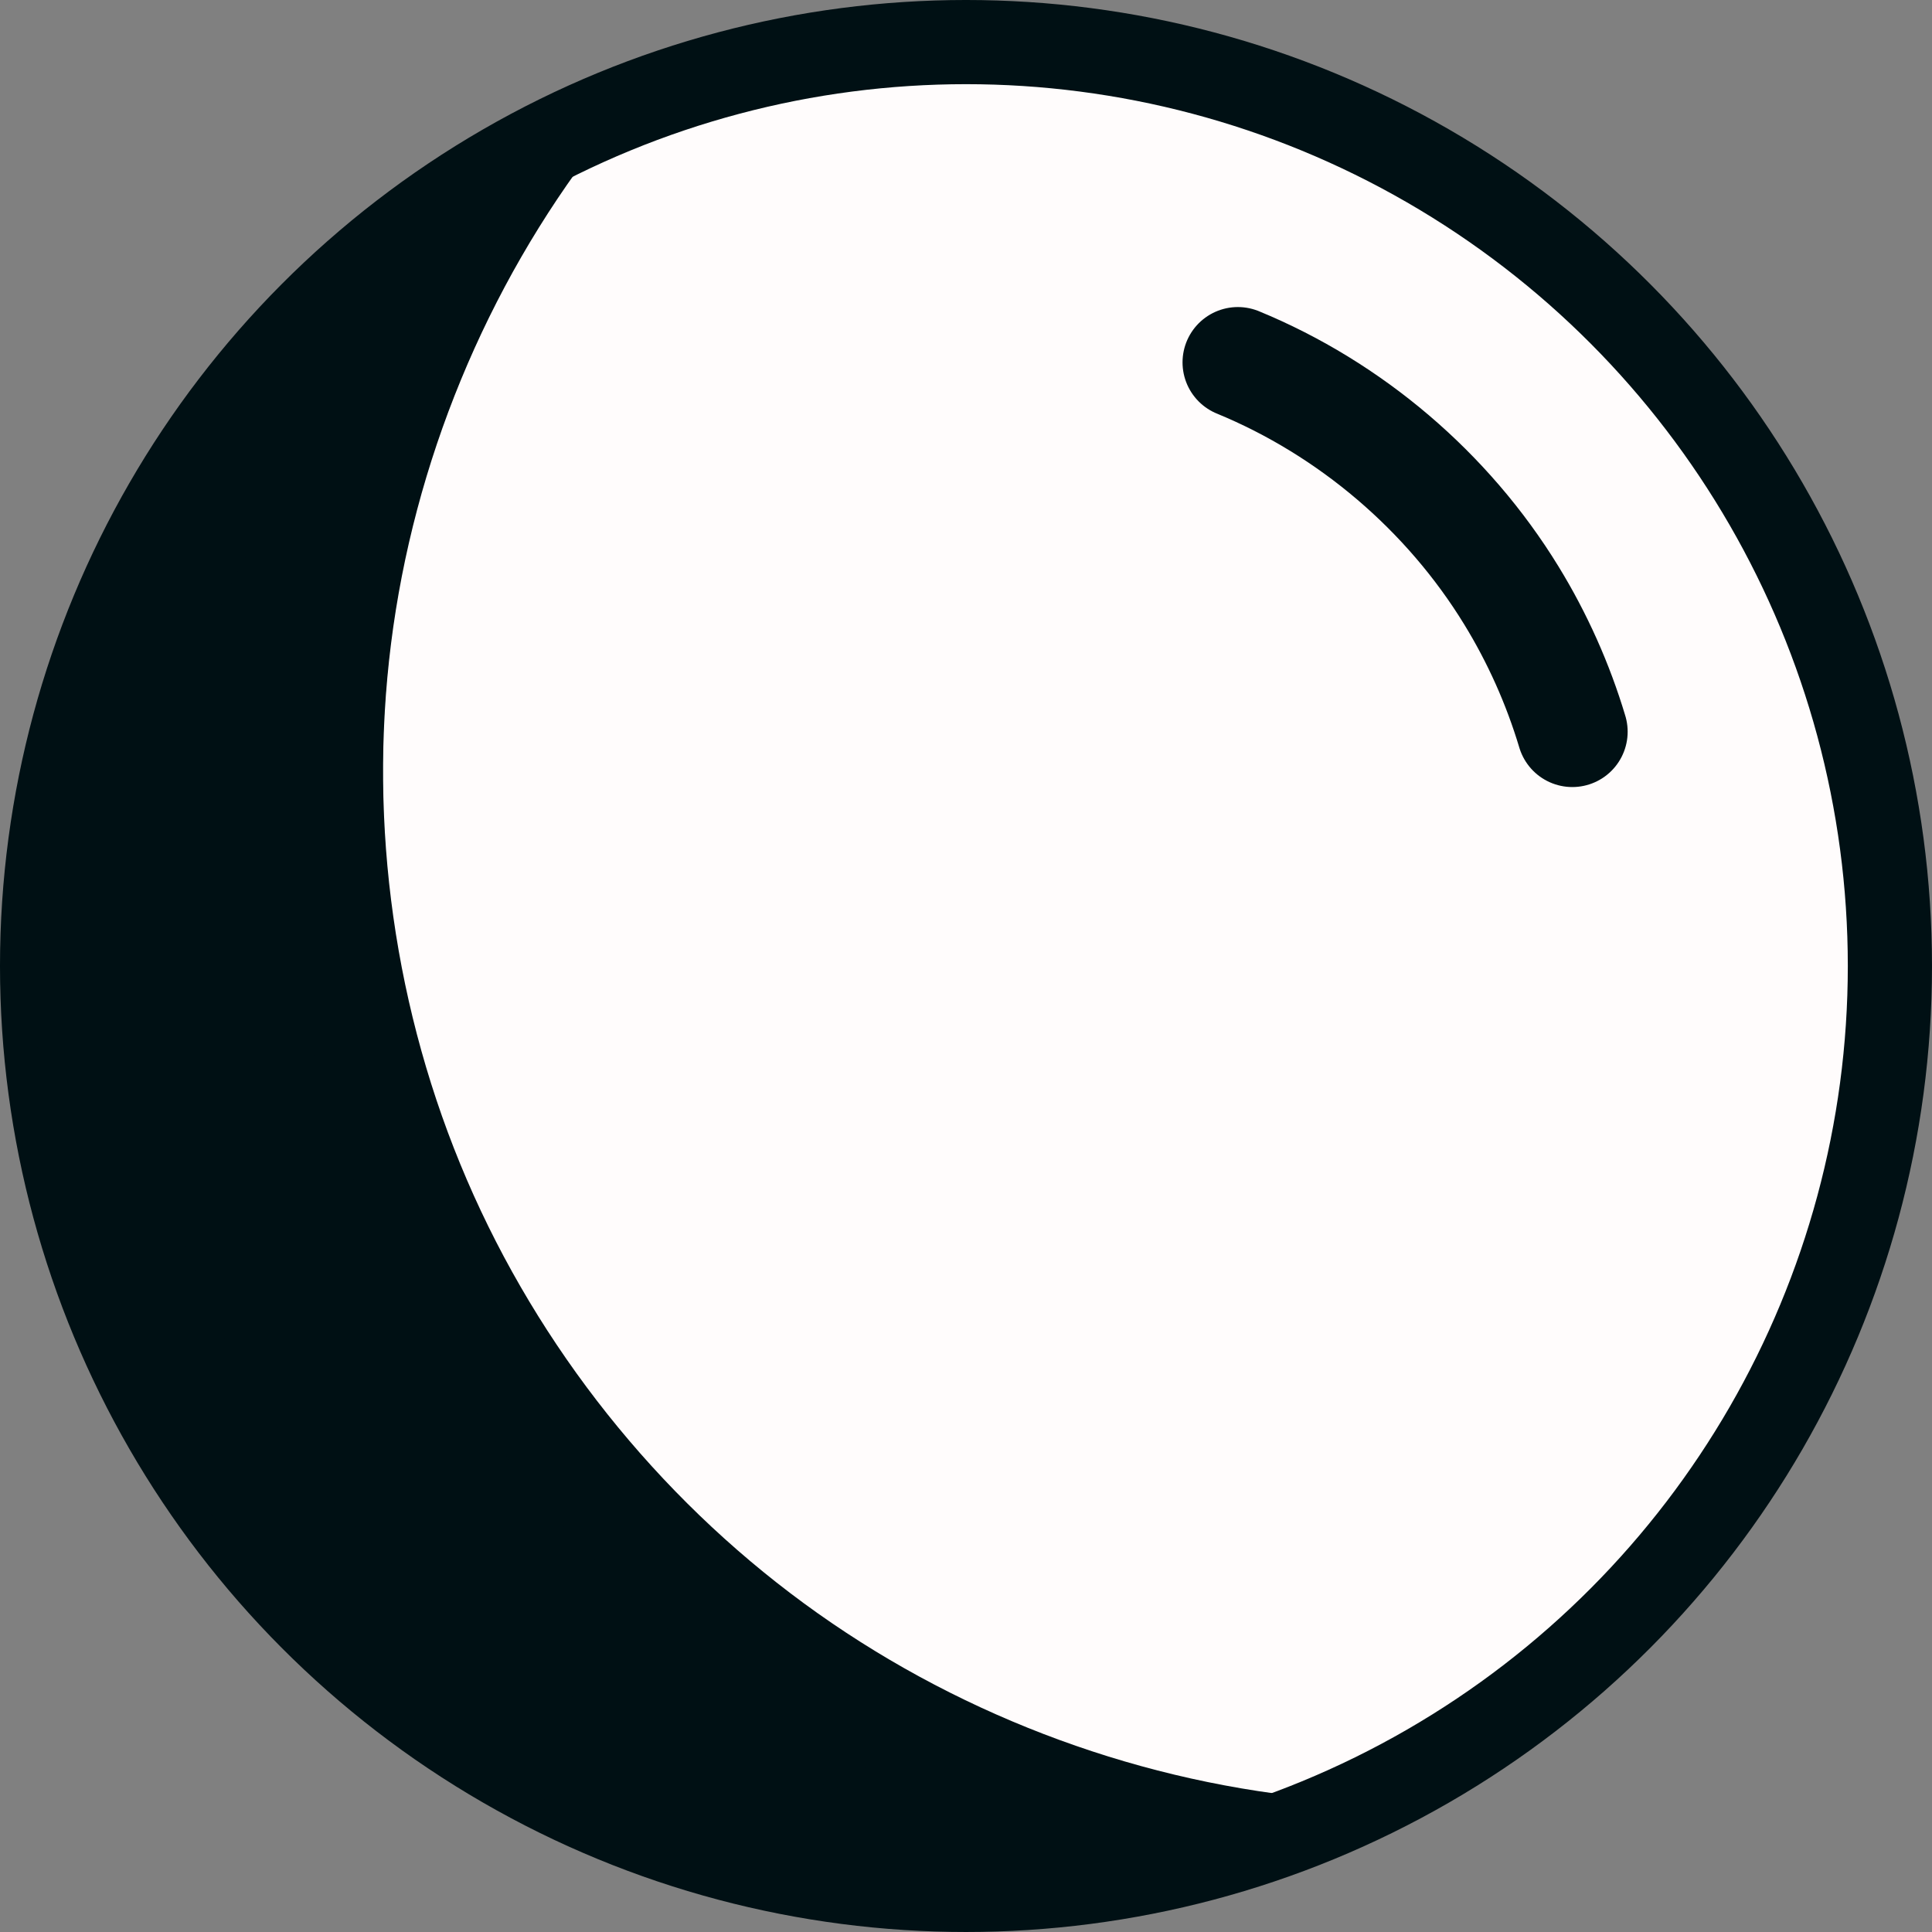 <svg width="168.065mm" height="168.065mm" viewBox="0 0 168.065 168.065" version="1.1" id="svg5" xmlns="http://www.w3.org/2000/svg"><rect x="0" y="0" width="168.065" height="168.065" fill="#808080" stroke="none"/><defs id="defs2"/><g id="layer1" transform="translate(-20.113,-46.371)"><circle style="fill:#fffcfc;fill-opacity:1;stroke:#001014;stroke-width:7.323;stroke-dasharray:none;stroke-opacity:1" id="path160" cx="104.145" cy="130.403" r="80.371"/><path style="fill:none;fill-opacity:1;stroke:#001014;stroke-width:4.523;stroke-dasharray:none;stroke-opacity:1" d="m 70.282,57.458 c -9.942,12.895 -16.365,28.476 -18.398,44.632 -2.034,16.155 0.327,32.842 6.763,47.799 6.436,14.957 16.929,28.145 30.058,37.776 13.129,9.631 28.859,15.681 45.058,17.328 0.418,0.043 0.843,0.082 1.255,0 0.488,-0.097 0.939,-0.368 1.255,-0.753" id="path3276"/><path style="fill:none;fill-opacity:1;stroke:#001014;stroke-width:9.627;stroke-linecap:round;stroke-linejoin:round;stroke-dasharray:none;stroke-opacity:1" d="m 127.795,77.895 c 9.789,4.029 18.243,11.229 23.778,20.251 2.275,3.707 4.067,7.711 5.316,11.877" id="path4835"/><path style="fill:#001014;stroke:#001014;stroke-width:33.852;stroke-linecap:round;stroke-linejoin:round;stroke-opacity:1;fill-opacity:1" d="M 302.804,606.701 C 242.12,603.645 183.75,581.263 135.465,542.533 122.355,532.017 103.189,512.851 92.673,499.741 83.515,488.323 71.186,470.083 64.498,458.058 42.909,419.235 30.551,375.512 28.516,330.748 24.133,234.349 67.689,142.876 145.616,84.827 c 4.122,-3.071 7.611,-5.467 7.753,-5.325 0.142,0.142 -2.764,6.295 -6.457,13.675 -27.909,55.767 -40.519,114.278 -37.906,175.9 3.083,72.725 27.456,140.875 71.231,199.169 46.813,62.341 112.474,107.16 188.538,128.695 5.814,1.646 10.695,3.118 10.848,3.271 0.423,0.423 -15.704,3.299 -25.972,4.633 -7.679,0.997 -36.29,2.871 -38.704,2.534 -0.417,-0.058 -5.882,-0.364 -12.143,-0.679 z" id="path7478" transform="matrix(0.265,0,0,0.265,20.113,46.371)"/></g></svg>
